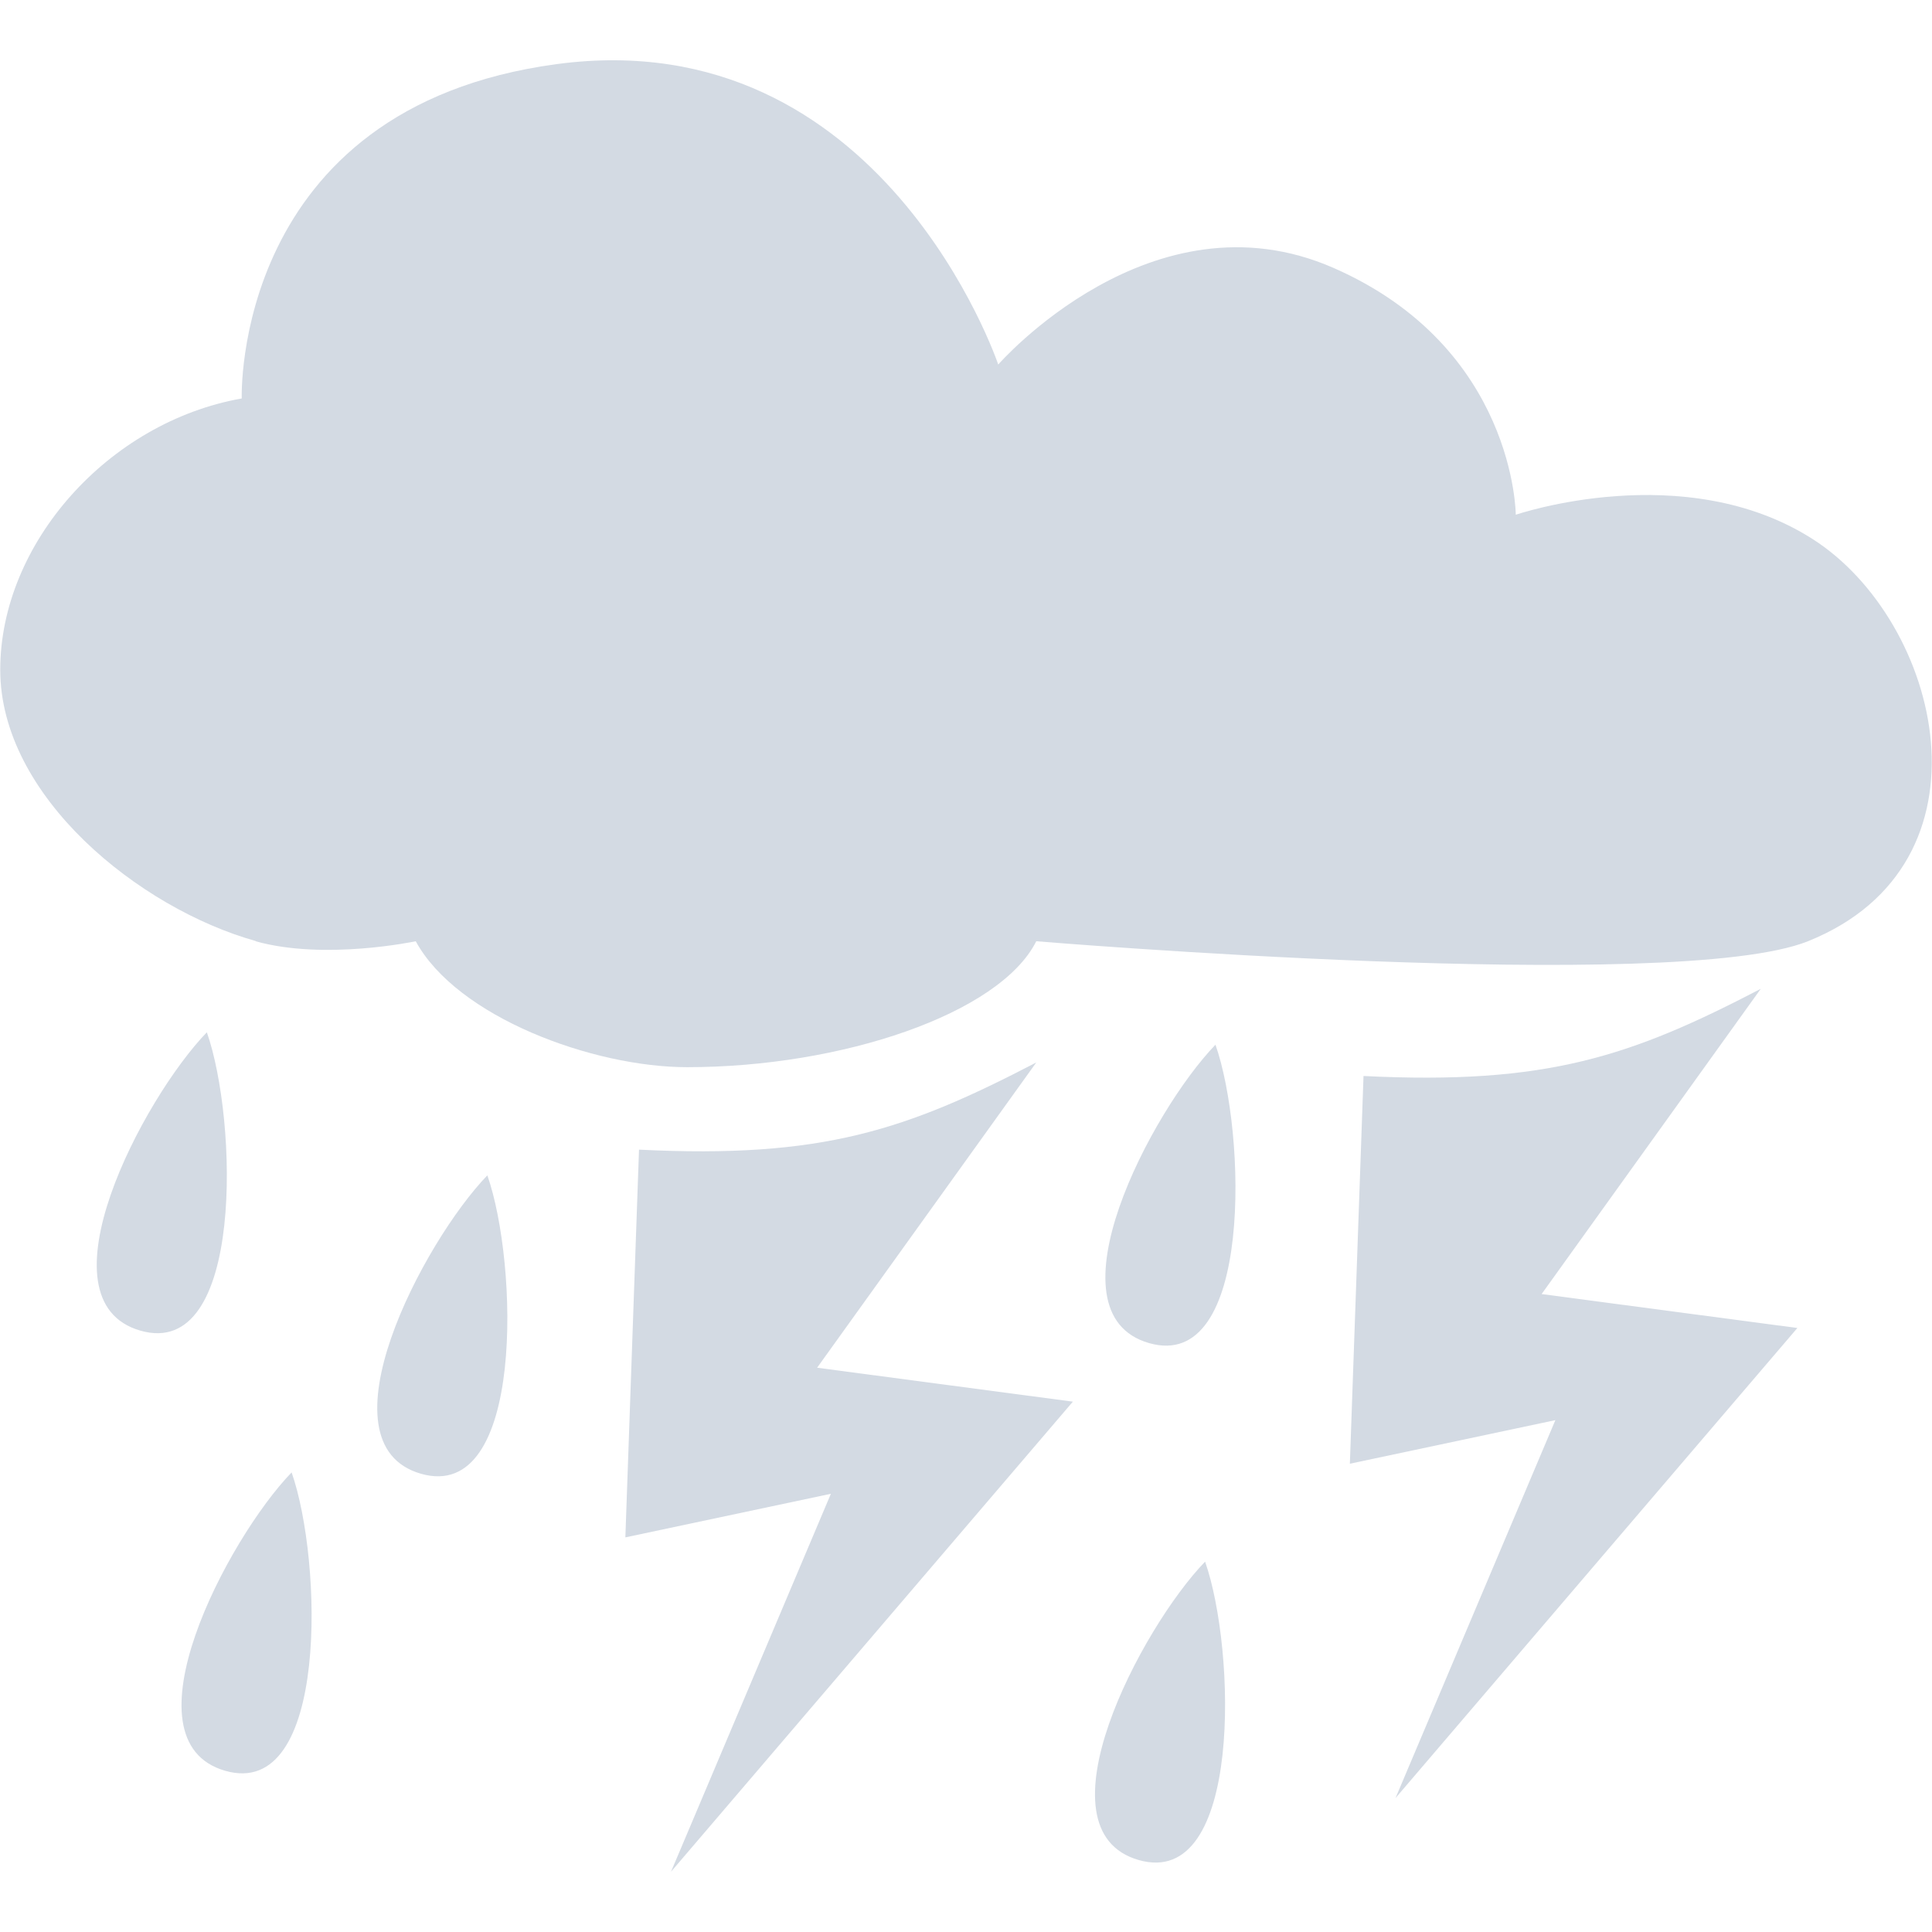 <?xml version="1.0" encoding="UTF-8" standalone="no"?>
<svg xmlns:dc="http://purl.org/dc/elements/1.1/" xmlns:cc="http://creativecommons.org/ns#" xmlns:rdf="http://www.w3.org/1999/02/22-rdf-syntax-ns#" xmlns:svg="http://www.w3.org/2000/svg" xmlns="http://www.w3.org/2000/svg" height="16" width="16" viewBox="0 0 16 16" style="enable-background:new" id="svg2" version="1.1">
    <g transform="translate(-0.002,-1.0975991e-4)" style="opacity:1;fill:#d3dae3;fill-opacity:1" id="g4">
        <path d="m 2.118,7.795 c 0.574,0.161 1.327,0 1.327,0 0.341,0.627 1.465,1.043 2.248,1.043 1.278,0 2.589,-0.441 2.891,-1.043 0,0 5.293,0.441 6.391,0 1.599,-0.643 1.102,-2.652 0.038,-3.331 -1.064,-0.679 -2.458,-0.201 -2.458,-0.201 0,0 -0.004,-1.384 -1.509,-2.044 -1.505,-0.66 -2.777,0.8 -2.777,0.8 0,0 -0.959,-2.85 -3.656,-2.488 C 1.921,0.892 2.004,3.3 2.004,3.3 c -1.103,0.195 -2,1.199 -2,2.247 0,1.049 1.152,1.977 2.118,2.247 z" id="path6"/>
        <path d="m 1.867,14.665 c -0.863,-0.248 0.021,-1.924 0.55,-2.471 0.255,0.724 0.313,2.719 -0.55,2.471 z" id="path8"/>
        <path d="m 3.488,12.205 c -0.863,-0.248 0.021,-1.924 0.55,-2.471 0.255,0.724 0.313,2.719 -0.55,2.471 z" id="path10"/>
        <path d="M 1.165,11.02 C 0.302,10.772 1.186,9.096 1.715,8.549 1.97,9.273 2.028,11.268 1.165,11.02 Z" id="path12"/>
        <path d="m 9.432,15.404 c -0.863,-0.248 0.021,-1.924 0.55,-2.471 0.255,0.724 0.313,2.719 -0.55,2.471 z" id="path14"/>
        <path d="M 5.294,9.521 C 6.814,9.597 7.51,9.358 8.584,8.799 l -1.815,2.528 2.118,0.281 -3.328,3.893 1.324,-3.13 -1.702,0.361 0.113,-3.21 z" id="path16"/>
        <path d="m 11.294,8.911 c 1.52,0.076 2.216,-0.163 3.29,-0.722 l -1.815,2.528 2.118,0.281 -3.328,3.893 1.324,-3.13 -1.702,0.361 0.113,-3.21 z" id="path18"/>
        <path d="m 9.518,11.123 c -0.863,-0.248 0.021,-1.924 0.55,-2.471 0.255,0.724 0.313,2.719 -0.55,2.471 z" id="path20"/>
    </g>
</svg>
